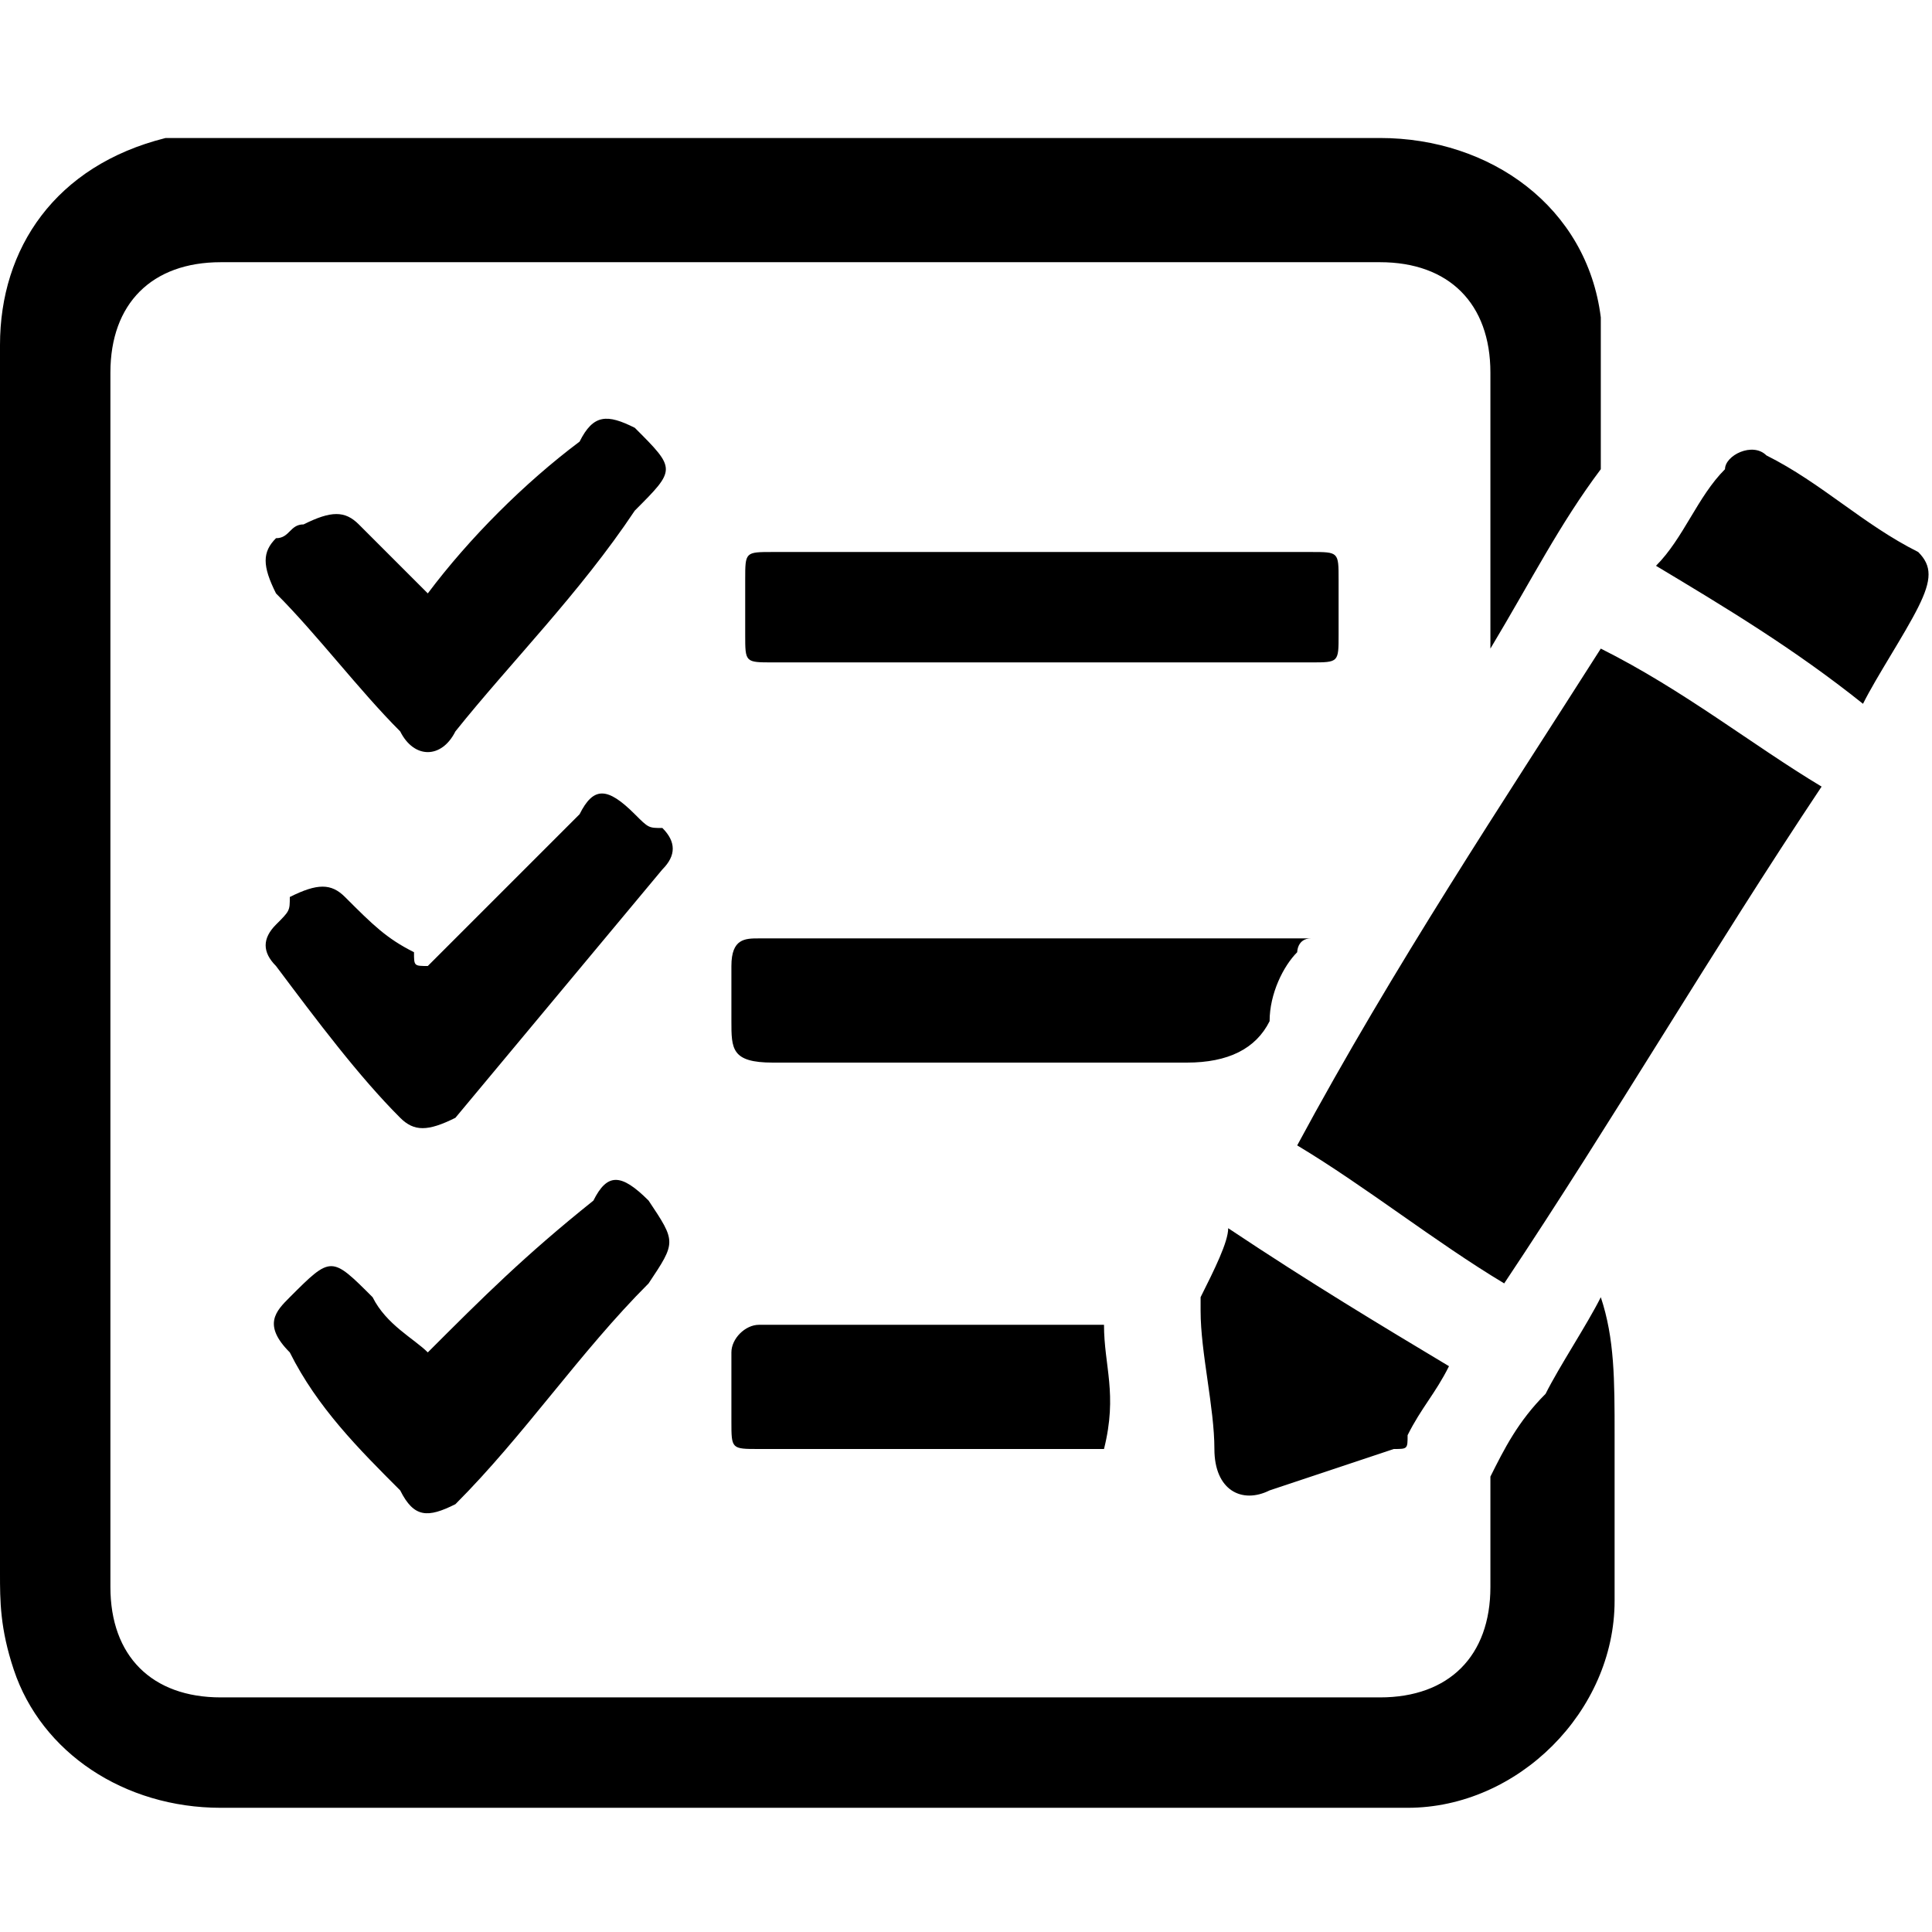 <?xml version="1.0" encoding="utf-8"?>
<!-- Generator: Adobe Illustrator 24.1.0, SVG Export Plug-In . SVG Version: 6.00 Build 0)  -->
<svg version="1.1" id="test" xmlns="http://www.w3.org/2000/svg" xmlns:xlink="http://www.w3.org/1999/xlink" x="0px" y="0px"
	 viewBox="0 0 14 14" style="enable-background:new 0 0 14 14;" xml:space="preserve">
<path d="M11.7,10.4c0,0.4,0,0.8,0,1.2c0,0.8-0.7,1.5-1.5,1.5c-1,0-1.9,0-2.9,0c-1.9,0-3.8,0-5.7,0c-0.7,0-1.3-0.4-1.5-1
	C0,11.8,0,11.6,0,11.4c0-3,0-5.9,0-8.9C0,1.8,0.4,1.2,1.2,1c0.1,0,0.3,0,0.4,0c2.8,0,5.6,0,8.4,0c0.8,0,1.5,0.5,1.6,1.3
	c0,0.3,0,0.7,0,1c0,0,0,0,0,0.1c-0.3,0.4-0.5,0.8-0.8,1.3c0,0,0-0.1,0-0.1c0-0.6,0-1.2,0-1.9c0-0.5-0.3-0.8-0.8-0.8
	c-2.8,0-5.6,0-8.4,0c-0.5,0-0.8,0.3-0.8,0.8c0,2.9,0,5.9,0,8.8c0,0.5,0.3,0.8,0.8,0.8c2.8,0,5.6,0,8.4,0c0.5,0,0.8-0.3,0.8-0.8
	c0-0.3,0-0.5,0-0.8c0.1-0.2,0.2-0.4,0.4-0.6c0.1-0.2,0.3-0.5,0.4-0.7c0,0,0,0,0,0C11.7,9.7,11.7,10,11.7,10.4z M9.4,8.3
	c0.5,0.3,1,0.7,1.5,1c0.8-1.2,1.5-2.4,2.3-3.6c-0.5-0.3-1-0.7-1.6-1C10.9,5.8,10.1,7,9.4,8.3z M9.7,4.6c0-0.1,0-0.3,0-0.4
	c0-0.2,0-0.2-0.2-0.2C9.3,4,9,4,8.7,4c-1,0-2.1,0-3.1,0c-0.2,0-0.2,0-0.2,0.2c0,0.1,0,0.2,0,0.4c0,0.2,0,0.2,0.2,0.2
	c0.6,0,1.3,0,1.9,0c0.7,0,1.3,0,2,0C9.7,4.8,9.7,4.8,9.7,4.6z M9.5,6.8c-0.1,0-0.1,0-0.2,0c-1.2,0-2.5,0-3.7,0c0,0,0,0-0.1,0
	c-0.1,0-0.2,0-0.2,0.2c0,0.1,0,0.3,0,0.4c0,0.2,0,0.3,0.3,0.3c1,0,2,0,3,0c0.3,0,0.5-0.1,0.6-0.3C9.2,7.2,9.3,7,9.4,6.9
	C9.4,6.9,9.4,6.8,9.5,6.8z M2.9,5.3c0.1,0.2,0.3,0.2,0.4,0c0.4-0.5,0.9-1,1.3-1.6c0.3-0.3,0.3-0.3,0-0.6C4.4,3,4.3,3,4.2,3.2
	C3.8,3.5,3.4,3.9,3.1,4.3C2.9,4.1,2.7,3.9,2.6,3.8c-0.1-0.1-0.2-0.1-0.4,0C2.1,3.8,2.1,3.9,2,3.9C1.9,4,1.9,4.1,2,4.3
	C2.3,4.6,2.6,5,2.9,5.3z M2.9,8.1c0.1,0.1,0.2,0.1,0.4,0c0.5-0.6,1-1.2,1.5-1.8c0.1-0.1,0.1-0.2,0-0.3C4.7,6,4.7,6,4.6,5.9
	c-0.2-0.2-0.3-0.2-0.4,0C3.8,6.3,3.4,6.7,3.1,7C3,7,3,7,3,6.9C2.8,6.8,2.7,6.7,2.5,6.5c-0.1-0.1-0.2-0.1-0.4,0
	C2.1,6.6,2.1,6.6,2,6.7C1.9,6.8,1.9,6.9,2,7C2.3,7.4,2.6,7.8,2.9,8.1z M2.9,10.8C3,11,3.1,11,3.3,10.9c0.5-0.5,0.9-1.1,1.4-1.6
	c0.2-0.3,0.2-0.3,0-0.6c-0.2-0.2-0.3-0.2-0.4,0C3.8,9.1,3.5,9.4,3.1,9.8C3,9.7,2.8,9.6,2.7,9.4c-0.3-0.3-0.3-0.3-0.6,0
	c-0.1,0.1-0.2,0.2,0,0.4C2.3,10.2,2.6,10.5,2.9,10.8z M8.7,9.4c0,0,0,0.1,0,0.1c0,0.3,0.1,0.7,0.1,1c0,0.3,0.2,0.4,0.4,0.3
	c0.3-0.1,0.6-0.2,0.9-0.3c0.1,0,0.1,0,0.1-0.1c0.1-0.2,0.2-0.3,0.3-0.5c-0.5-0.3-1-0.6-1.6-1C8.9,9,8.8,9.2,8.7,9.4z M5.5,9.6
	c-0.1,0-0.2,0.1-0.2,0.2c0,0.2,0,0.3,0,0.5c0,0.2,0,0.2,0.2,0.2c0.8,0,1.6,0,2.4,0c0,0,0.1,0,0.1,0C8.1,10.1,8,9.9,8,9.6
	c0,0,0,0,0,0C7.1,9.6,6.3,9.6,5.5,9.6z M13.9,4c-0.4-0.2-0.7-0.5-1.1-0.7c-0.1-0.1-0.3,0-0.3,0.1c-0.2,0.2-0.3,0.5-0.5,0.7
	c0.5,0.3,1,0.6,1.5,1c0.1-0.2,0.3-0.5,0.4-0.7C14,4.2,14,4.1,13.9,4z"/>
</svg>
